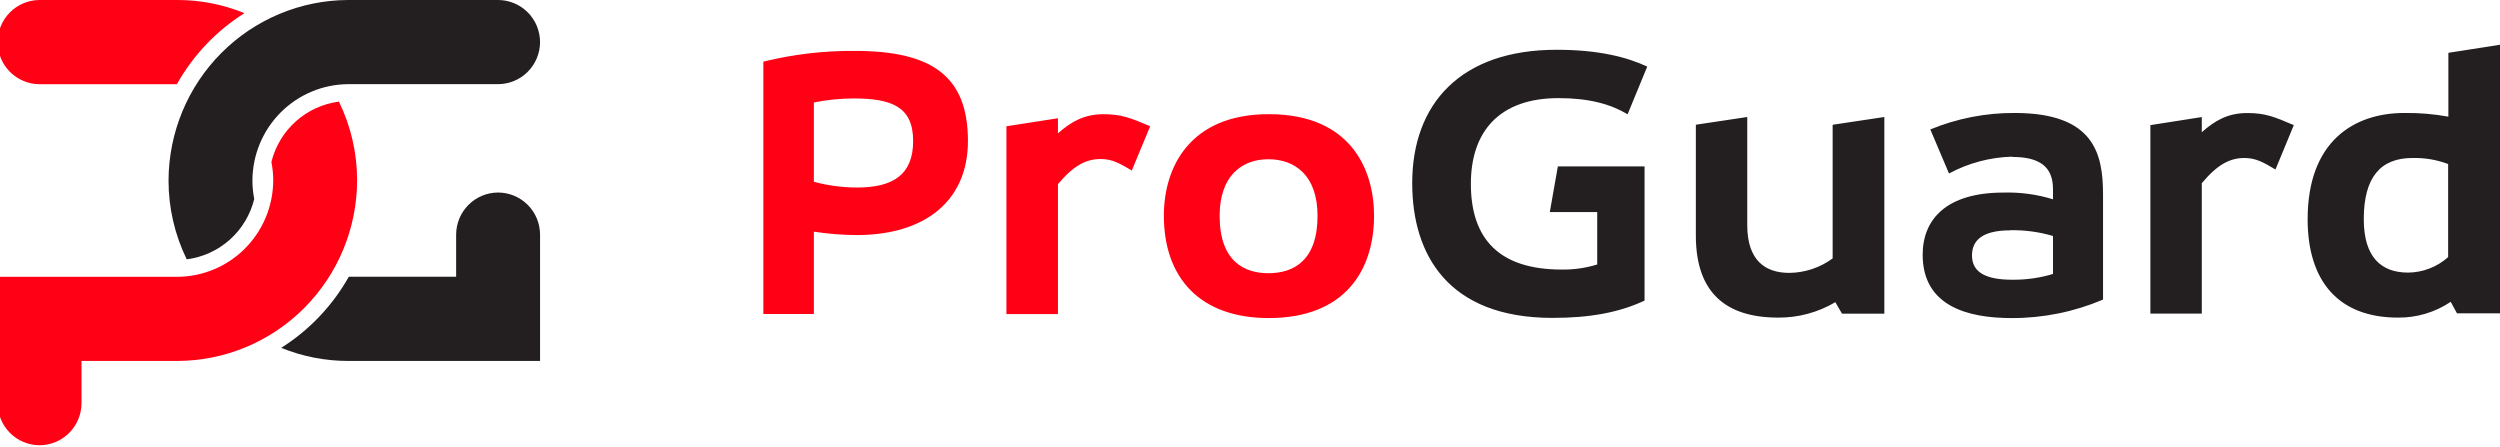 <svg width="285" height="51" viewBox="0 0 285 51" fill="none" xmlns="http://www.w3.org/2000/svg">
<g clip-path="url(#clip0_263_1708)">
<path fill-rule="evenodd" clip-rule="evenodd" d="M20.219 1.08544e-05C22.841 -0.003 25.439 0.506 27.868 1.498C24.666 3.51 22.018 6.297 20.166 9.602H4.51C3.243 9.598 2.029 9.091 1.133 8.191C0.238 7.291 -0.267 6.071 -0.27 4.799V4.799C-0.267 3.527 0.238 2.308 1.134 1.409C2.029 0.51 3.243 0.003 4.51 1.08544e-05H20.219ZM9.293 45.951V41.148H20.219C25.648 41.133 30.851 38.961 34.691 35.106C38.531 31.252 40.695 26.028 40.711 20.576V20.576C40.714 17.459 40.004 14.383 38.637 11.585C36.813 11.82 35.103 12.603 33.73 13.83C32.356 15.057 31.383 16.672 30.939 18.463C31.078 19.161 31.148 19.872 31.148 20.584C31.133 23.489 29.977 26.272 27.93 28.327C25.884 30.381 23.113 31.542 20.219 31.557H-0.27V45.959C-0.267 47.23 0.238 48.449 1.134 49.349C2.029 50.248 3.243 50.755 4.51 50.758V50.758C5.777 50.755 6.991 50.248 7.888 49.349C8.784 48.45 9.289 47.231 9.293 45.959V45.951Z" fill="#FF0015"/>
<path fill-rule="evenodd" clip-rule="evenodd" d="M39.705 0C34.275 0.015 29.071 2.188 25.232 6.043C21.392 9.899 19.228 15.123 19.213 20.576V20.576C19.21 23.691 19.92 26.766 21.287 29.563C23.112 29.331 24.824 28.55 26.198 27.323C27.572 26.095 28.544 24.478 28.985 22.685C28.846 21.988 28.776 21.279 28.776 20.568C28.79 17.662 29.946 14.879 31.992 12.824C34.039 10.769 36.811 9.609 39.705 9.594H56.78C58.047 9.592 59.262 9.087 60.159 8.188C61.056 7.29 61.562 6.071 61.567 4.799V4.799C61.564 3.526 61.058 2.306 60.161 1.406C59.264 0.507 58.048 0.001 56.78 0L39.705 0ZM61.567 26.747V41.148H39.705C37.083 41.15 34.486 40.643 32.056 39.654C35.256 37.639 37.905 34.853 39.762 31.55H52V26.747C52.003 25.475 52.508 24.256 53.404 23.357C54.299 22.457 55.513 21.951 56.78 21.948V21.948C58.048 21.949 59.264 22.454 60.161 23.354C61.058 24.253 61.564 25.474 61.567 26.747V26.747Z" fill="#231F20"/>
</g>
<path d="M274.523 31.076C271.482 31.076 269.47 29.35 269.47 24.986C269.47 20.156 271.424 18.011 275.018 18.011C276.406 17.976 277.787 18.21 279.088 18.7V29.311C277.829 30.433 276.21 31.059 274.53 31.076H274.523ZM284.974 5.103L279.114 6.022V13.299C277.457 12.998 275.776 12.857 274.093 12.879C268.357 12.879 263.07 16.101 263.07 24.986C263.07 31.994 266.527 36.207 273.371 36.207C275.508 36.229 277.602 35.602 279.381 34.409L280.097 35.722H285V5.077L284.974 5.103ZM245.144 35.748H251.004V20.885C252.828 18.7 254.26 18.011 255.868 18.011C257.171 18.011 258.037 18.509 259.404 19.323L261.494 14.264C259.248 13.306 258.238 12.886 256.174 12.886C253.967 12.886 252.482 13.765 251.004 15.071V13.345L245.144 14.264V35.755V35.748ZM229.178 26.246C230.823 26.215 232.464 26.436 234.042 26.902V31.233C232.538 31.684 230.976 31.905 229.406 31.889C226.515 31.889 224.809 31.122 224.809 29.127C224.809 27.598 225.721 26.259 229.178 26.259V26.246ZM229.406 17.892C232.564 17.892 234.042 19.041 234.042 21.567V22.722C232.209 22.155 230.295 21.896 228.378 21.954C221.918 21.954 219.184 24.98 219.184 29.041C219.184 34.947 224.393 36.26 229.328 36.26C232.906 36.271 236.45 35.555 239.746 34.153V22.191C239.746 17.551 238.757 12.879 229.673 12.879C226.376 12.86 223.108 13.498 220.056 14.756L222.185 19.776C224.412 18.58 226.884 17.924 229.406 17.86V17.892ZM208.922 14.251V29.461C207.485 30.515 205.757 31.091 203.98 31.108C201.278 31.108 199.187 29.73 199.187 25.669V13.338L193.327 14.218V26.863C193.327 33.333 196.713 36.207 202.717 36.207C205.005 36.224 207.255 35.616 209.228 34.449L209.99 35.761H214.815V13.338L208.954 14.218L208.922 14.251ZM176.652 24.172H182.082V30.15C180.767 30.558 179.395 30.753 178.019 30.728C170.948 30.728 167.679 27.276 167.679 20.957C167.679 15.051 170.87 11.186 177.674 11.186C181.171 11.186 183.645 11.882 185.546 13.03L187.786 7.59C185.546 6.553 182.388 5.674 177.446 5.674C166.501 5.674 160.992 11.842 160.992 20.878C160.992 28.963 165.016 36.24 176.99 36.24C181.249 36.24 184.557 35.63 187.48 34.271V18.969H177.596L176.684 24.14L176.652 24.172Z" fill="#231F20"/>
<path d="M144.638 36.259C153.365 36.259 156.642 30.767 156.642 24.581C156.642 19.508 154.129 13.015 144.638 13.015C135.683 13.015 132.681 19.011 132.681 24.581C132.681 31.643 136.76 36.259 144.645 36.259H144.638ZM144.599 31.146C141.897 31.146 139.038 29.838 139.038 24.608C139.038 20.063 141.551 18.154 144.599 18.154C147.647 18.154 150.199 20.024 150.199 24.608C150.199 29.642 147.536 31.146 144.599 31.146ZM114.731 35.802H120.606V20.992C122.433 18.814 123.869 18.128 125.481 18.128C126.787 18.128 127.648 18.625 129.025 19.436L131.121 14.394C128.869 13.44 127.857 13.021 125.782 13.021C123.575 13.021 122.087 13.897 120.606 15.199V13.479L114.731 14.394V35.808V35.802ZM97.695 21.378C96.036 21.374 94.383 21.154 92.78 20.724V11.681C94.261 11.383 95.767 11.229 97.278 11.223C101.546 11.223 104.098 12.099 104.098 16.068C104.098 19.887 101.853 21.378 97.695 21.378V21.378ZM97.656 26.798C105.489 26.798 110.345 22.875 110.345 16.068C110.345 8.706 106.272 5.803 97.467 5.803C93.948 5.774 90.44 6.185 87.023 7.025V35.795H92.78V26.412C94.394 26.659 96.024 26.788 97.656 26.798V26.798Z" fill="#FF0015"/>
<defs>
<clipPath id="clip0_263_1708">
<rect width="87.023" height="50.763" fill="white"/>
</clipPath>
</defs>
</svg>
